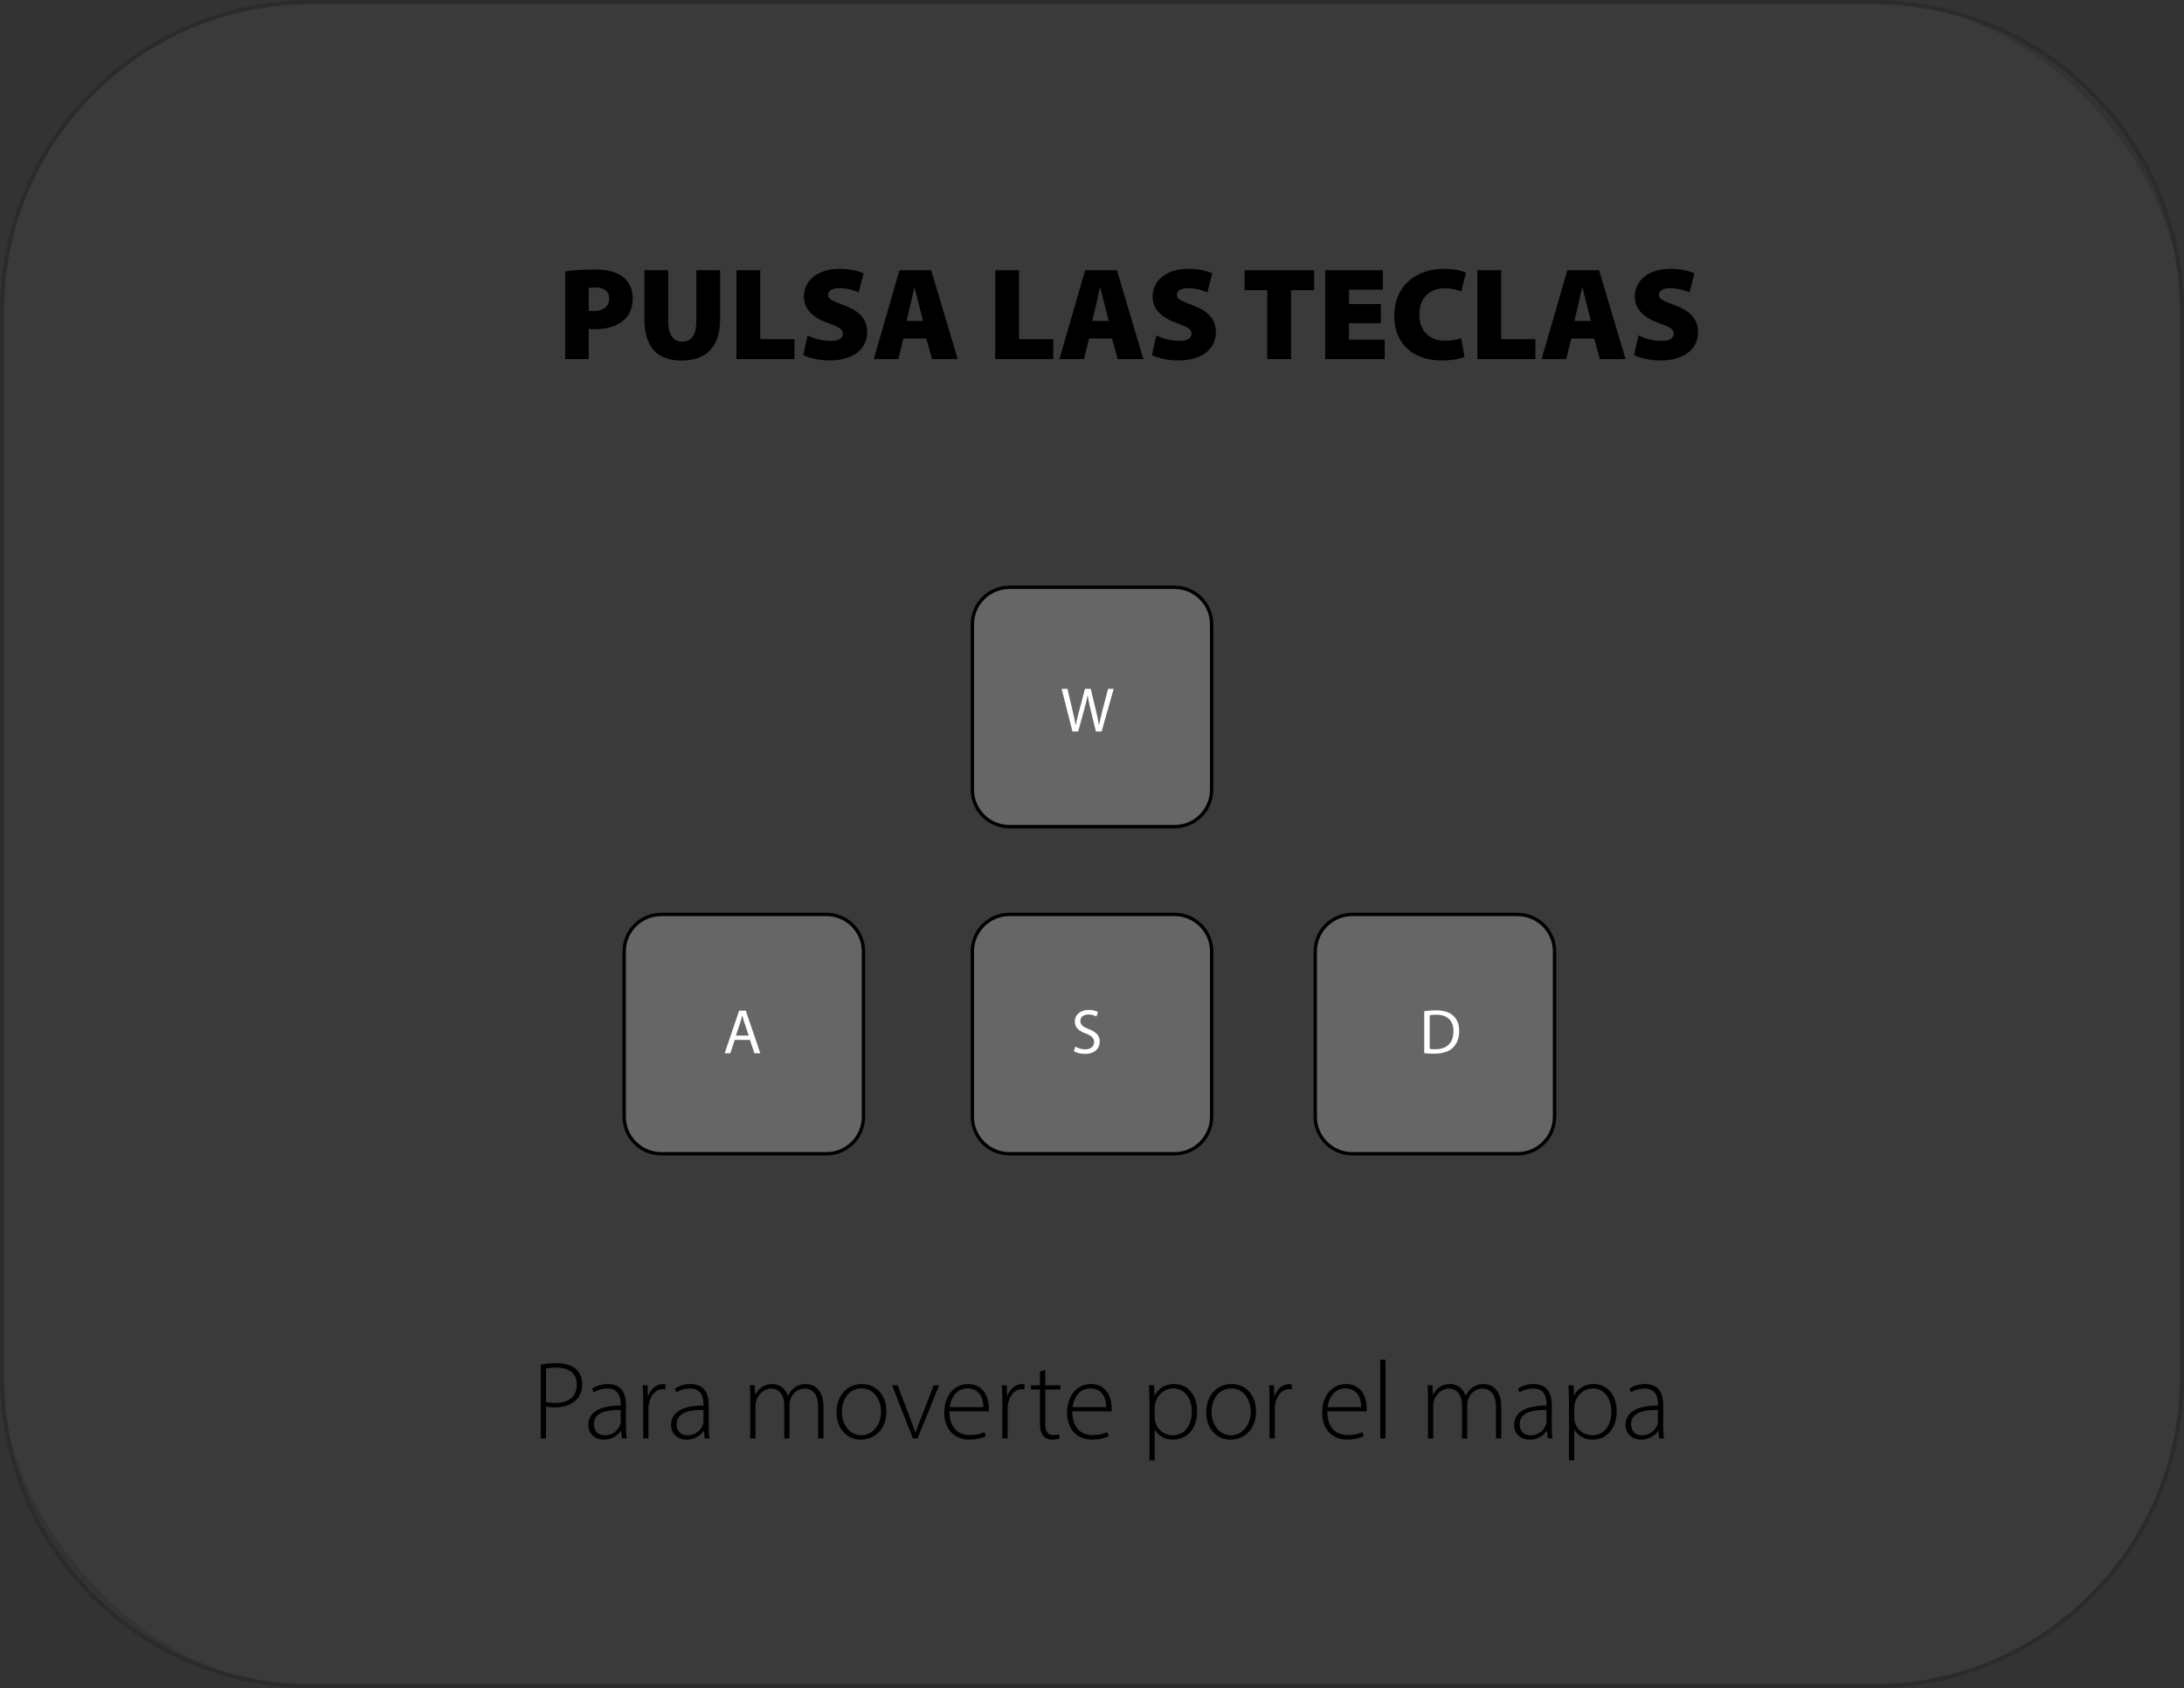 <?xml version="1.0" encoding="UTF-8"?>
<svg id="uuid-104f84e0-e810-4427-b873-46d2b7f3ece5" data-name="Capa 2" xmlns="http://www.w3.org/2000/svg" viewBox="0 0 414 320">
  <rect x="0" y="0" width="414" height="320" fill="#333333" stroke="none"/>
  <defs>
    <style>
      .uuid-2a10a476-c90c-4bbe-8e5f-222f6c522e8e {
        fill: #000;
      }

      .uuid-2a10a476-c90c-4bbe-8e5f-222f6c522e8e, .uuid-856d2d64-5074-4502-8503-08d9cd05da6b, .uuid-14d1df6f-8f9c-4b46-baa6-af8b46538698 {
        stroke-width: 0px;
      }

      .uuid-856d2d64-5074-4502-8503-08d9cd05da6b {
        fill: #666;
      }

      .uuid-20ceded0-b2db-499d-8214-e4d099ed22fc {
        opacity: .15;
      }

      .uuid-14d1df6f-8f9c-4b46-baa6-af8b46538698 {
        fill: #fff;
      }
    </style>
  </defs>
  <g id="uuid-188538a6-d1f8-4529-b4f4-92f301858a44" data-name="Capa 1">
    <g class="uuid-20ceded0-b2db-499d-8214-e4d099ed22fc">
      <rect class="uuid-856d2d64-5074-4502-8503-08d9cd05da6b" x=".392" y=".392" width="413.216" height="319.216" rx="58.523" ry="58.523"/>
      <path class="uuid-2a10a476-c90c-4bbe-8e5f-222f6c522e8e" d="M355.085.784c32.053,0,58.13,26.077,58.13,58.13v202.17c0,32.053-26.077,58.13-58.13,58.13H58.915c-32.053,0-58.13-26.077-58.13-58.13V58.915C.784,26.862,26.862.784,58.915.784h296.17M355.085,0H58.915C26.377,0,0,26.377,0,58.915v202.17c0,32.538,26.377,58.915,58.915,58.915h296.17c32.538,0,58.915-26.377,58.915-58.915V58.915c0-32.538-26.377-58.915-58.915-58.915h0Z"/>
    </g>
    <g>
      <g>
        <rect class="uuid-856d2d64-5074-4502-8503-08d9cd05da6b" x="184.319" y="111.319" width="45.361" height="45.361" rx="7.021" ry="7.021"/>
        <path class="uuid-2a10a476-c90c-4bbe-8e5f-222f6c522e8e" d="M222.66,111.639c3.695,0,6.702,3.006,6.702,6.702v31.319c0,3.695-3.006,6.702-6.702,6.702h-31.319c-3.695,0-6.702-3.006-6.702-6.702v-31.319c0-3.695,3.006-6.702,6.702-6.702h31.319M222.66,111h-31.319c-4.054,0-7.34,3.286-7.34,7.34v31.319c0,4.054,3.286,7.34,7.34,7.34h31.319c4.054,0,7.34-3.286,7.34-7.34v-31.319c0-4.054-3.286-7.34-7.34-7.34h0Z"/>
      </g>
      <path class="uuid-14d1df6f-8f9c-4b46-baa6-af8b46538698" d="M203.295,138.638l-2.051-8.083h1.104l.959,4.09c.24,1.007.456,2.015.6,2.794h.024c.132-.804.384-1.763.66-2.807l1.08-4.078h1.091l.983,4.102c.228.959.444,1.919.564,2.771h.024c.168-.887.396-1.787.647-2.794l1.067-4.078h1.067l-2.291,8.083h-1.091l-1.02-4.209c-.252-1.032-.42-1.823-.528-2.639h-.024c-.144.804-.324,1.595-.624,2.639l-1.151,4.209h-1.091Z"/>
    </g>
    <g>
      <g>
        <rect class="uuid-856d2d64-5074-4502-8503-08d9cd05da6b" x="184.319" y="173.319" width="45.361" height="45.361" rx="7.021" ry="7.021"/>
        <path class="uuid-2a10a476-c90c-4bbe-8e5f-222f6c522e8e" d="M222.66,173.639c3.695,0,6.702,3.006,6.702,6.702v31.319c0,3.695-3.006,6.702-6.702,6.702h-31.319c-3.695,0-6.702-3.006-6.702-6.702v-31.319c0-3.695,3.006-6.702,6.702-6.702h31.319M222.66,173h-31.319c-4.054,0-7.34,3.286-7.34,7.34v31.319c0,4.054,3.286,7.34,7.34,7.34h31.319c4.054,0,7.34-3.286,7.34-7.34v-31.319c0-4.054-3.286-7.34-7.34-7.34h0Z"/>
      </g>
      <path class="uuid-14d1df6f-8f9c-4b46-baa6-af8b46538698" d="M203.832,198.367c.468.288,1.151.528,1.871.528,1.067,0,1.691-.563,1.691-1.379,0-.755-.432-1.187-1.523-1.607-1.319-.468-2.135-1.151-2.135-2.291,0-1.259,1.043-2.195,2.615-2.195.828,0,1.427.192,1.787.396l-.288.852c-.264-.144-.803-.384-1.535-.384-1.103,0-1.523.66-1.523,1.211,0,.755.492,1.127,1.607,1.559,1.368.528,2.063,1.188,2.063,2.375,0,1.247-.923,2.327-2.831,2.327-.779,0-1.631-.228-2.062-.516l.264-.875Z"/>
    </g>
    <g>
      <g>
        <rect class="uuid-856d2d64-5074-4502-8503-08d9cd05da6b" x="249.319" y="173.319" width="45.361" height="45.361" rx="7.021" ry="7.021"/>
        <path class="uuid-2a10a476-c90c-4bbe-8e5f-222f6c522e8e" d="M287.66,173.639c3.695,0,6.702,3.006,6.702,6.702v31.319c0,3.695-3.006,6.702-6.702,6.702h-31.319c-3.695,0-6.702-3.006-6.702-6.702v-31.319c0-3.695,3.006-6.702,6.702-6.702h31.319M287.66,173h-31.319c-4.054,0-7.34,3.286-7.34,7.34v31.319c0,4.054,3.286,7.34,7.34,7.34h31.319c4.054,0,7.34-3.286,7.34-7.34v-31.319c0-4.054-3.286-7.34-7.34-7.34h0Z"/>
      </g>
      <path class="uuid-14d1df6f-8f9c-4b46-baa6-af8b46538698" d="M269.976,191.663c.636-.096,1.391-.168,2.219-.168,1.499,0,2.566.348,3.274,1.007.72.66,1.14,1.595,1.14,2.902,0,1.319-.408,2.399-1.164,3.143-.755.755-2.003,1.163-3.574,1.163-.744,0-1.368-.036-1.895-.096v-7.952ZM271.019,198.811c.264.048.647.06,1.055.06,2.231,0,3.442-1.248,3.442-3.43.012-1.907-1.067-3.118-3.274-3.118-.54,0-.947.048-1.223.108v6.38Z"/>
    </g>
    <g>
      <g>
        <rect class="uuid-856d2d64-5074-4502-8503-08d9cd05da6b" x="118.319" y="173.319" width="45.361" height="45.361" rx="7.021" ry="7.021"/>
        <path class="uuid-2a10a476-c90c-4bbe-8e5f-222f6c522e8e" d="M156.66,173.639c3.695,0,6.702,3.006,6.702,6.702v31.319c0,3.695-3.006,6.702-6.702,6.702h-31.319c-3.695,0-6.702-3.006-6.702-6.702v-31.319c0-3.695,3.006-6.702,6.702-6.702h31.319M156.66,173h-31.319c-4.054,0-7.34,3.286-7.34,7.34v31.319c0,4.054,3.286,7.34,7.34,7.34h31.319c4.054,0,7.34-3.286,7.34-7.34v-31.319c0-4.054-3.286-7.34-7.34-7.34h0Z"/>
      </g>
      <path class="uuid-14d1df6f-8f9c-4b46-baa6-af8b46538698" d="M139.283,197.096l-.839,2.542h-1.08l2.747-8.083h1.259l2.758,8.083h-1.115l-.863-2.542h-2.867ZM141.933,196.28l-.792-2.327c-.18-.527-.3-1.007-.419-1.475h-.024c-.12.48-.251.972-.408,1.463l-.792,2.339h2.435Z"/>
    </g>
    <g>
      <path class="uuid-2a10a476-c90c-4bbe-8e5f-222f6c522e8e" d="M107.13,51.449c1.225-.2,2.993-.362,5.555-.362,2.424,0,4.162.438,5.342,1.343,1.15.85,1.918,2.337,1.918,4.055,0,1.706-.569,3.199-1.637,4.155-1.362,1.219-3.336,1.762-5.611,1.762-.437,0-.825-.038-1.1-.056v5.717h-4.468v-16.615ZM111.598,58.885c.244.044.544.062,1.031.062,1.756,0,2.855-.906,2.855-2.355,0-1.256-.831-2.106-2.549-2.106-.663,0-1.106.05-1.337.106v4.292Z"/>
      <path class="uuid-2a10a476-c90c-4bbe-8e5f-222f6c522e8e" d="M126.661,51.218v9.56c0,2.543.881,3.98,2.668,3.98,1.793,0,2.668-1.306,2.668-3.98v-9.56h4.512v9.292c0,5.205-2.587,7.829-7.323,7.829-4.605,0-7.036-2.531-7.036-7.936v-9.185h4.512Z"/>
      <path class="uuid-2a10a476-c90c-4bbe-8e5f-222f6c522e8e" d="M139.605,51.218h4.512v13.065h6.486v3.78h-10.998v-16.846Z"/>
      <path class="uuid-2a10a476-c90c-4bbe-8e5f-222f6c522e8e" d="M153.105,63.578c1.024.512,2.681,1.043,4.368,1.043,1.543,0,2.306-.538,2.306-1.387,0-.806-.756-1.281-2.662-1.931-2.837-1.006-4.73-2.575-4.73-5.08,0-2.98,2.512-5.268,6.767-5.268,2.012,0,3.449.375,4.555.862l-.943,3.605c-.725-.319-1.975-.8-3.662-.8-1.375,0-2.131.506-2.131,1.244,0,.856.894,1.199,3.018,1.993,3.037,1.112,4.393,2.737,4.393,5.08,0,2.912-2.262,5.386-7.18,5.386-2.031,0-3.999-.531-4.955-1.024l.856-3.724Z"/>
      <path class="uuid-2a10a476-c90c-4bbe-8e5f-222f6c522e8e" d="M171.241,64.159l-.95,3.905h-4.667l4.886-16.846h6.011l5.024,16.846h-4.874l-1.075-3.905h-4.355ZM174.978,60.828l-.781-3.03c-.256-.95-.575-2.325-.837-3.318h-.05c-.25.993-.5,2.38-.744,3.336l-.725,3.012h3.137Z"/>
      <path class="uuid-2a10a476-c90c-4bbe-8e5f-222f6c522e8e" d="M188.654,51.218h4.512v13.065h6.486v3.78h-10.998v-16.846Z"/>
      <path class="uuid-2a10a476-c90c-4bbe-8e5f-222f6c522e8e" d="M206.44,64.159l-.95,3.905h-4.667l4.886-16.846h6.011l5.024,16.846h-4.874l-1.075-3.905h-4.355ZM210.177,60.828l-.781-3.03c-.256-.95-.575-2.325-.837-3.318h-.05c-.25.993-.5,2.38-.744,3.336l-.725,3.012h3.137Z"/>
      <path class="uuid-2a10a476-c90c-4bbe-8e5f-222f6c522e8e" d="M219.204,63.578c1.024.512,2.681,1.043,4.368,1.043,1.543,0,2.306-.538,2.306-1.387,0-.806-.756-1.281-2.662-1.931-2.836-1.006-4.73-2.575-4.73-5.08,0-2.98,2.512-5.268,6.767-5.268,2.012,0,3.449.375,4.555.862l-.943,3.605c-.725-.319-1.975-.8-3.662-.8-1.375,0-2.131.506-2.131,1.244,0,.856.894,1.199,3.018,1.993,3.037,1.112,4.393,2.737,4.393,5.08,0,2.912-2.262,5.386-7.18,5.386-2.031,0-3.999-.531-4.955-1.024l.856-3.724Z"/>
      <path class="uuid-2a10a476-c90c-4bbe-8e5f-222f6c522e8e" d="M240.222,55.005h-4.292v-3.787h13.178v3.787h-4.374v13.059h-4.512v-13.059Z"/>
      <path class="uuid-2a10a476-c90c-4bbe-8e5f-222f6c522e8e" d="M261.77,61.272h-6.055v3.105h6.767v3.687h-11.279v-16.846h10.929v3.687h-6.417v2.718h6.055v3.649Z"/>
      <path class="uuid-2a10a476-c90c-4bbe-8e5f-222f6c522e8e" d="M277.613,67.633c-.638.312-2.225.693-4.243.693-6.305,0-9.073-3.924-9.073-8.41,0-5.942,4.355-8.96,9.379-8.96,1.938,0,3.512.362,4.212.75l-.881,3.549c-.731-.306-1.774-.606-3.118-.606-2.593,0-4.836,1.531-4.836,4.98,0,3.056,1.825,4.955,4.917,4.955,1.093,0,2.318-.212,3.018-.481l.625,3.53Z"/>
      <path class="uuid-2a10a476-c90c-4bbe-8e5f-222f6c522e8e" d="M280.053,51.218h4.512v13.065h6.486v3.78h-10.998v-16.846Z"/>
      <path class="uuid-2a10a476-c90c-4bbe-8e5f-222f6c522e8e" d="M297.839,64.159l-.95,3.905h-4.667l4.886-16.846h6.011l5.024,16.846h-4.874l-1.075-3.905h-4.355ZM301.576,60.828l-.781-3.03c-.256-.95-.575-2.325-.837-3.318h-.05c-.25.993-.5,2.38-.744,3.336l-.725,3.012h3.137Z"/>
      <path class="uuid-2a10a476-c90c-4bbe-8e5f-222f6c522e8e" d="M310.603,63.578c1.024.512,2.681,1.043,4.368,1.043,1.543,0,2.306-.538,2.306-1.387,0-.806-.756-1.281-2.662-1.931-2.836-1.006-4.73-2.575-4.73-5.08,0-2.98,2.512-5.268,6.767-5.268,2.012,0,3.449.375,4.555.862l-.943,3.605c-.725-.319-1.975-.8-3.662-.8-1.375,0-2.131.506-2.131,1.244,0,.856.894,1.199,3.018,1.993,3.037,1.112,4.393,2.737,4.393,5.08,0,2.912-2.262,5.386-7.18,5.386-2.031,0-3.999-.531-4.955-1.024l.856-3.724Z"/>
    </g>
    <g>
      <path class="uuid-2a10a476-c90c-4bbe-8e5f-222f6c522e8e" d="M102.498,258.649c.819-.152,1.832-.273,3.023-.273,1.69,0,2.961.436,3.743,1.197.683.662,1.086,1.591,1.086,2.771,0,1.218-.341,2.126-.981,2.829-.903,1.04-2.425,1.58-4.157,1.58-.635,0-1.212-.016-1.716-.168v6.052h-.998v-13.989ZM103.496,265.709c.494.152,1.113.205,1.795.205,2.535,0,4.052-1.228,4.052-3.47,0-2.226-1.611-3.228-3.858-3.228-.913,0-1.611.089-1.989.168v6.325Z"/>
      <path class="uuid-2a10a476-c90c-4bbe-8e5f-222f6c522e8e" d="M117.891,272.638l-.147-1.443h-.047c-.488.777-1.611,1.674-3.212,1.674-2.026,0-2.966-1.428-2.966-2.771,0-2.325,2.047-3.727,6.146-3.685v-.268c0-.997-.194-2.987-2.577-2.971-.882,0-1.8.236-2.53.75l-.315-.725c.919-.625,2.042-.871,2.956-.871,2.908,0,3.464,2.184,3.464,3.984v3.932c0,.798.031,1.622.147,2.394h-.918ZM117.665,267.253c-2.194-.063-5.091.268-5.091,2.688,0,1.448.955,2.1,2.005,2.1,1.68,0,2.635-1.04,2.981-2.021.074-.215.105-.431.105-.604v-2.162Z"/>
      <path class="uuid-2a10a476-c90c-4bbe-8e5f-222f6c522e8e" d="M121.923,265.583c0-1.008-.031-2.047-.084-3.023h.924l.042,2.047h.058c.441-1.276,1.48-2.278,2.861-2.278.142,0,.283.016.409.047v.955c-.152-.031-.294-.031-.483-.031-1.38,0-2.373,1.202-2.646,2.819-.052.294-.084.63-.084.955v5.564h-.998v-7.055Z"/>
      <path class="uuid-2a10a476-c90c-4bbe-8e5f-222f6c522e8e" d="M133.577,272.638l-.147-1.443h-.047c-.488.777-1.611,1.674-3.212,1.674-2.026,0-2.966-1.428-2.966-2.771,0-2.325,2.047-3.727,6.146-3.685v-.268c0-.997-.194-2.987-2.577-2.971-.882,0-1.8.236-2.53.75l-.315-.725c.919-.625,2.042-.871,2.956-.871,2.908,0,3.464,2.184,3.464,3.984v3.932c0,.798.031,1.622.147,2.394h-.918ZM133.351,267.253c-2.194-.063-5.091.268-5.091,2.688,0,1.448.955,2.1,2.005,2.1,1.68,0,2.635-1.04,2.981-2.021.074-.215.105-.431.105-.604v-2.162Z"/>
      <path class="uuid-2a10a476-c90c-4bbe-8e5f-222f6c522e8e" d="M142.214,264.969c0-.924-.031-1.617-.084-2.409h.929l.074,1.785h.042c.646-1.16,1.611-2.016,3.27-2.016,1.401,0,2.461.935,2.892,2.205h.042c.289-.598.656-1.05,1.029-1.365.651-.541,1.333-.84,2.409-.84.982,0,3.286.557,3.286,4.373v5.937h-.998v-5.842c0-2.262-.876-3.611-2.63-3.611-1.254,0-2.251.935-2.646,2-.094.289-.173.625-.173.997v6.457h-.998v-6.299c0-1.816-.871-3.155-2.499-3.155-1.354,0-2.42,1.097-2.798,2.273-.089.284-.152.625-.152.971v6.209h-.998v-7.669Z"/>
      <path class="uuid-2a10a476-c90c-4bbe-8e5f-222f6c522e8e" d="M168.021,267.505c0,3.763-2.577,5.364-4.824,5.364-2.609,0-4.619-2.026-4.619-5.191,0-3.448,2.262-5.349,4.766-5.349,2.782,0,4.677,2.089,4.677,5.176ZM159.586,267.631c0,2.52,1.606,4.409,3.68,4.409,2.094,0,3.748-1.906,3.748-4.488,0-1.842-1.039-4.394-3.695-4.394-2.567,0-3.732,2.299-3.732,4.473Z"/>
      <path class="uuid-2a10a476-c90c-4bbe-8e5f-222f6c522e8e" d="M170.16,262.56l2.367,6.257c.399.987.714,1.842.981,2.698h.047c.278-.84.64-1.732,1.023-2.698l2.399-6.257h1.05l-4.1,10.078h-.882l-3.947-10.078h1.061Z"/>
      <path class="uuid-2a10a476-c90c-4bbe-8e5f-222f6c522e8e" d="M179.978,267.505c0,3.217,1.753,4.493,3.832,4.493,1.47,0,2.23-.294,2.803-.572l.257.787c-.389.21-1.422.646-3.181.646-2.897,0-4.698-2.11-4.698-5.06,0-3.365,1.926-5.47,4.53-5.47,3.302,0,3.926,3.102,3.926,4.556,0,.284,0,.441-.031.62h-7.438ZM186.402,266.707c.026-1.407-.562-3.549-3.013-3.549-2.215,0-3.176,1.995-3.359,3.549h6.372Z"/>
      <path class="uuid-2a10a476-c90c-4bbe-8e5f-222f6c522e8e" d="M190.005,265.583c0-1.008-.032-2.047-.084-3.023h.924l.042,2.047h.058c.441-1.276,1.48-2.278,2.86-2.278.142,0,.284.016.41.047v.955c-.152-.031-.294-.031-.483-.031-1.38,0-2.373,1.202-2.646,2.819-.053.294-.084.63-.084.955v5.564h-.997v-7.055Z"/>
      <path class="uuid-2a10a476-c90c-4bbe-8e5f-222f6c522e8e" d="M198.136,259.642v2.918h2.872v.808h-2.872v6.551c0,1.281.399,2.084,1.48,2.084.52,0,.887-.068,1.144-.157l.121.771c-.326.137-.782.241-1.391.241-.735,0-1.344-.23-1.738-.714-.457-.53-.614-1.375-.614-2.404v-6.373h-1.701v-.808h1.701v-2.593l.997-.325Z"/>
      <path class="uuid-2a10a476-c90c-4bbe-8e5f-222f6c522e8e" d="M203.266,267.505c0,3.217,1.753,4.493,3.832,4.493,1.47,0,2.23-.294,2.803-.572l.257.787c-.389.21-1.422.646-3.181.646-2.897,0-4.698-2.11-4.698-5.06,0-3.365,1.926-5.47,4.53-5.47,3.302,0,3.926,3.102,3.926,4.556,0,.284,0,.441-.031.62h-7.438ZM209.69,266.707c.026-1.407-.562-3.549-3.013-3.549-2.215,0-3.176,1.995-3.359,3.549h6.372Z"/>
      <path class="uuid-2a10a476-c90c-4bbe-8e5f-222f6c522e8e" d="M217.892,265.778c0-1.26-.031-2.262-.084-3.218h.956l.074,1.911h.042c.724-1.333,1.968-2.142,3.716-2.142,2.588,0,4.336,2.142,4.336,5.102,0,3.606-2.147,5.438-4.583,5.438-1.438,0-2.719-.651-3.417-1.863h-.042v5.79h-.998v-11.018ZM218.889,268.67c0,.273.032.546.089.803.409,1.559,1.764,2.567,3.312,2.567,2.315,0,3.632-1.879,3.632-4.567,0-2.268-1.265-4.315-3.548-4.315-1.475,0-2.892,1.019-3.338,2.688-.068.273-.147.588-.147.861v1.963Z"/>
      <path class="uuid-2a10a476-c90c-4bbe-8e5f-222f6c522e8e" d="M238.097,267.505c0,3.763-2.577,5.364-4.824,5.364-2.609,0-4.619-2.026-4.619-5.191,0-3.448,2.262-5.349,4.766-5.349,2.782,0,4.677,2.089,4.677,5.176ZM229.662,267.631c0,2.52,1.606,4.409,3.68,4.409,2.094,0,3.748-1.906,3.748-4.488,0-1.842-1.039-4.394-3.695-4.394-2.567,0-3.732,2.299-3.732,4.473Z"/>
      <path class="uuid-2a10a476-c90c-4bbe-8e5f-222f6c522e8e" d="M240.655,265.583c0-1.008-.031-2.047-.084-3.023h.924l.042,2.047h.058c.441-1.276,1.48-2.278,2.861-2.278.142,0,.283.016.409.047v.955c-.152-.031-.294-.031-.483-.031-1.38,0-2.373,1.202-2.646,2.819-.052.294-.084.63-.084.955v5.564h-.998v-7.055Z"/>
      <path class="uuid-2a10a476-c90c-4bbe-8e5f-222f6c522e8e" d="M251.607,267.505c0,3.217,1.753,4.493,3.832,4.493,1.47,0,2.231-.294,2.803-.572l.257.787c-.389.21-1.423.646-3.181.646-2.897,0-4.698-2.11-4.698-5.06,0-3.365,1.926-5.47,4.53-5.47,3.302,0,3.926,3.102,3.926,4.556,0,.284,0,.441-.031.62h-7.438ZM258.032,266.707c.026-1.407-.562-3.549-3.013-3.549-2.215,0-3.175,1.995-3.359,3.549h6.373Z"/>
      <path class="uuid-2a10a476-c90c-4bbe-8e5f-222f6c522e8e" d="M261.639,257.731h.998v14.907h-.998v-14.907Z"/>
      <path class="uuid-2a10a476-c90c-4bbe-8e5f-222f6c522e8e" d="M270.69,264.969c0-.924-.031-1.617-.084-2.409h.929l.073,1.785h.042c.646-1.16,1.612-2.016,3.271-2.016,1.401,0,2.462.935,2.892,2.205h.042c.289-.598.656-1.05,1.029-1.365.651-.541,1.333-.84,2.409-.84.981,0,3.286.557,3.286,4.373v5.937h-.998v-5.842c0-2.262-.876-3.611-2.629-3.611-1.255,0-2.252.935-2.646,2-.095.289-.173.625-.173.997v6.457h-.998v-6.299c0-1.816-.871-3.155-2.499-3.155-1.354,0-2.419,1.097-2.797,2.273-.089.284-.152.625-.152.971v6.209h-.998v-7.669Z"/>
      <path class="uuid-2a10a476-c90c-4bbe-8e5f-222f6c522e8e" d="M293.385,272.638l-.147-1.443h-.047c-.488.777-1.611,1.674-3.212,1.674-2.026,0-2.966-1.428-2.966-2.771,0-2.325,2.047-3.727,6.146-3.685v-.268c0-.997-.194-2.987-2.577-2.971-.882,0-1.8.236-2.53.75l-.315-.725c.919-.625,2.042-.871,2.956-.871,2.908,0,3.464,2.184,3.464,3.984v3.932c0,.798.031,1.622.147,2.394h-.918ZM293.159,267.253c-2.194-.063-5.091.268-5.091,2.688,0,1.448.955,2.1,2.005,2.1,1.68,0,2.635-1.04,2.981-2.021.074-.215.105-.431.105-.604v-2.162Z"/>
      <path class="uuid-2a10a476-c90c-4bbe-8e5f-222f6c522e8e" d="M297.417,265.778c0-1.26-.031-2.262-.084-3.218h.956l.074,1.911h.042c.724-1.333,1.968-2.142,3.716-2.142,2.588,0,4.336,2.142,4.336,5.102,0,3.606-2.147,5.438-4.583,5.438-1.438,0-2.719-.651-3.417-1.863h-.042v5.79h-.998v-11.018ZM298.415,268.67c0,.273.032.546.089.803.409,1.559,1.764,2.567,3.312,2.567,2.315,0,3.632-1.879,3.632-4.567,0-2.268-1.265-4.315-3.548-4.315-1.475,0-2.892,1.019-3.338,2.688-.068.273-.147.588-.147.861v1.963Z"/>
      <path class="uuid-2a10a476-c90c-4bbe-8e5f-222f6c522e8e" d="M314.51,272.638l-.146-1.443h-.047c-.488.777-1.612,1.674-3.212,1.674-2.026,0-2.966-1.428-2.966-2.771,0-2.325,2.047-3.727,6.146-3.685v-.268c0-.997-.194-2.987-2.577-2.971-.882,0-1.8.236-2.53.75l-.314-.725c.918-.625,2.042-.871,2.955-.871,2.908,0,3.464,2.184,3.464,3.984v3.932c0,.798.031,1.622.147,2.394h-.919ZM314.284,267.253c-2.194-.063-5.091.268-5.091,2.688,0,1.448.955,2.1,2.005,2.1,1.68,0,2.635-1.04,2.981-2.021.074-.215.105-.431.105-.604v-2.162Z"/>
    </g>
  </g>
</svg>